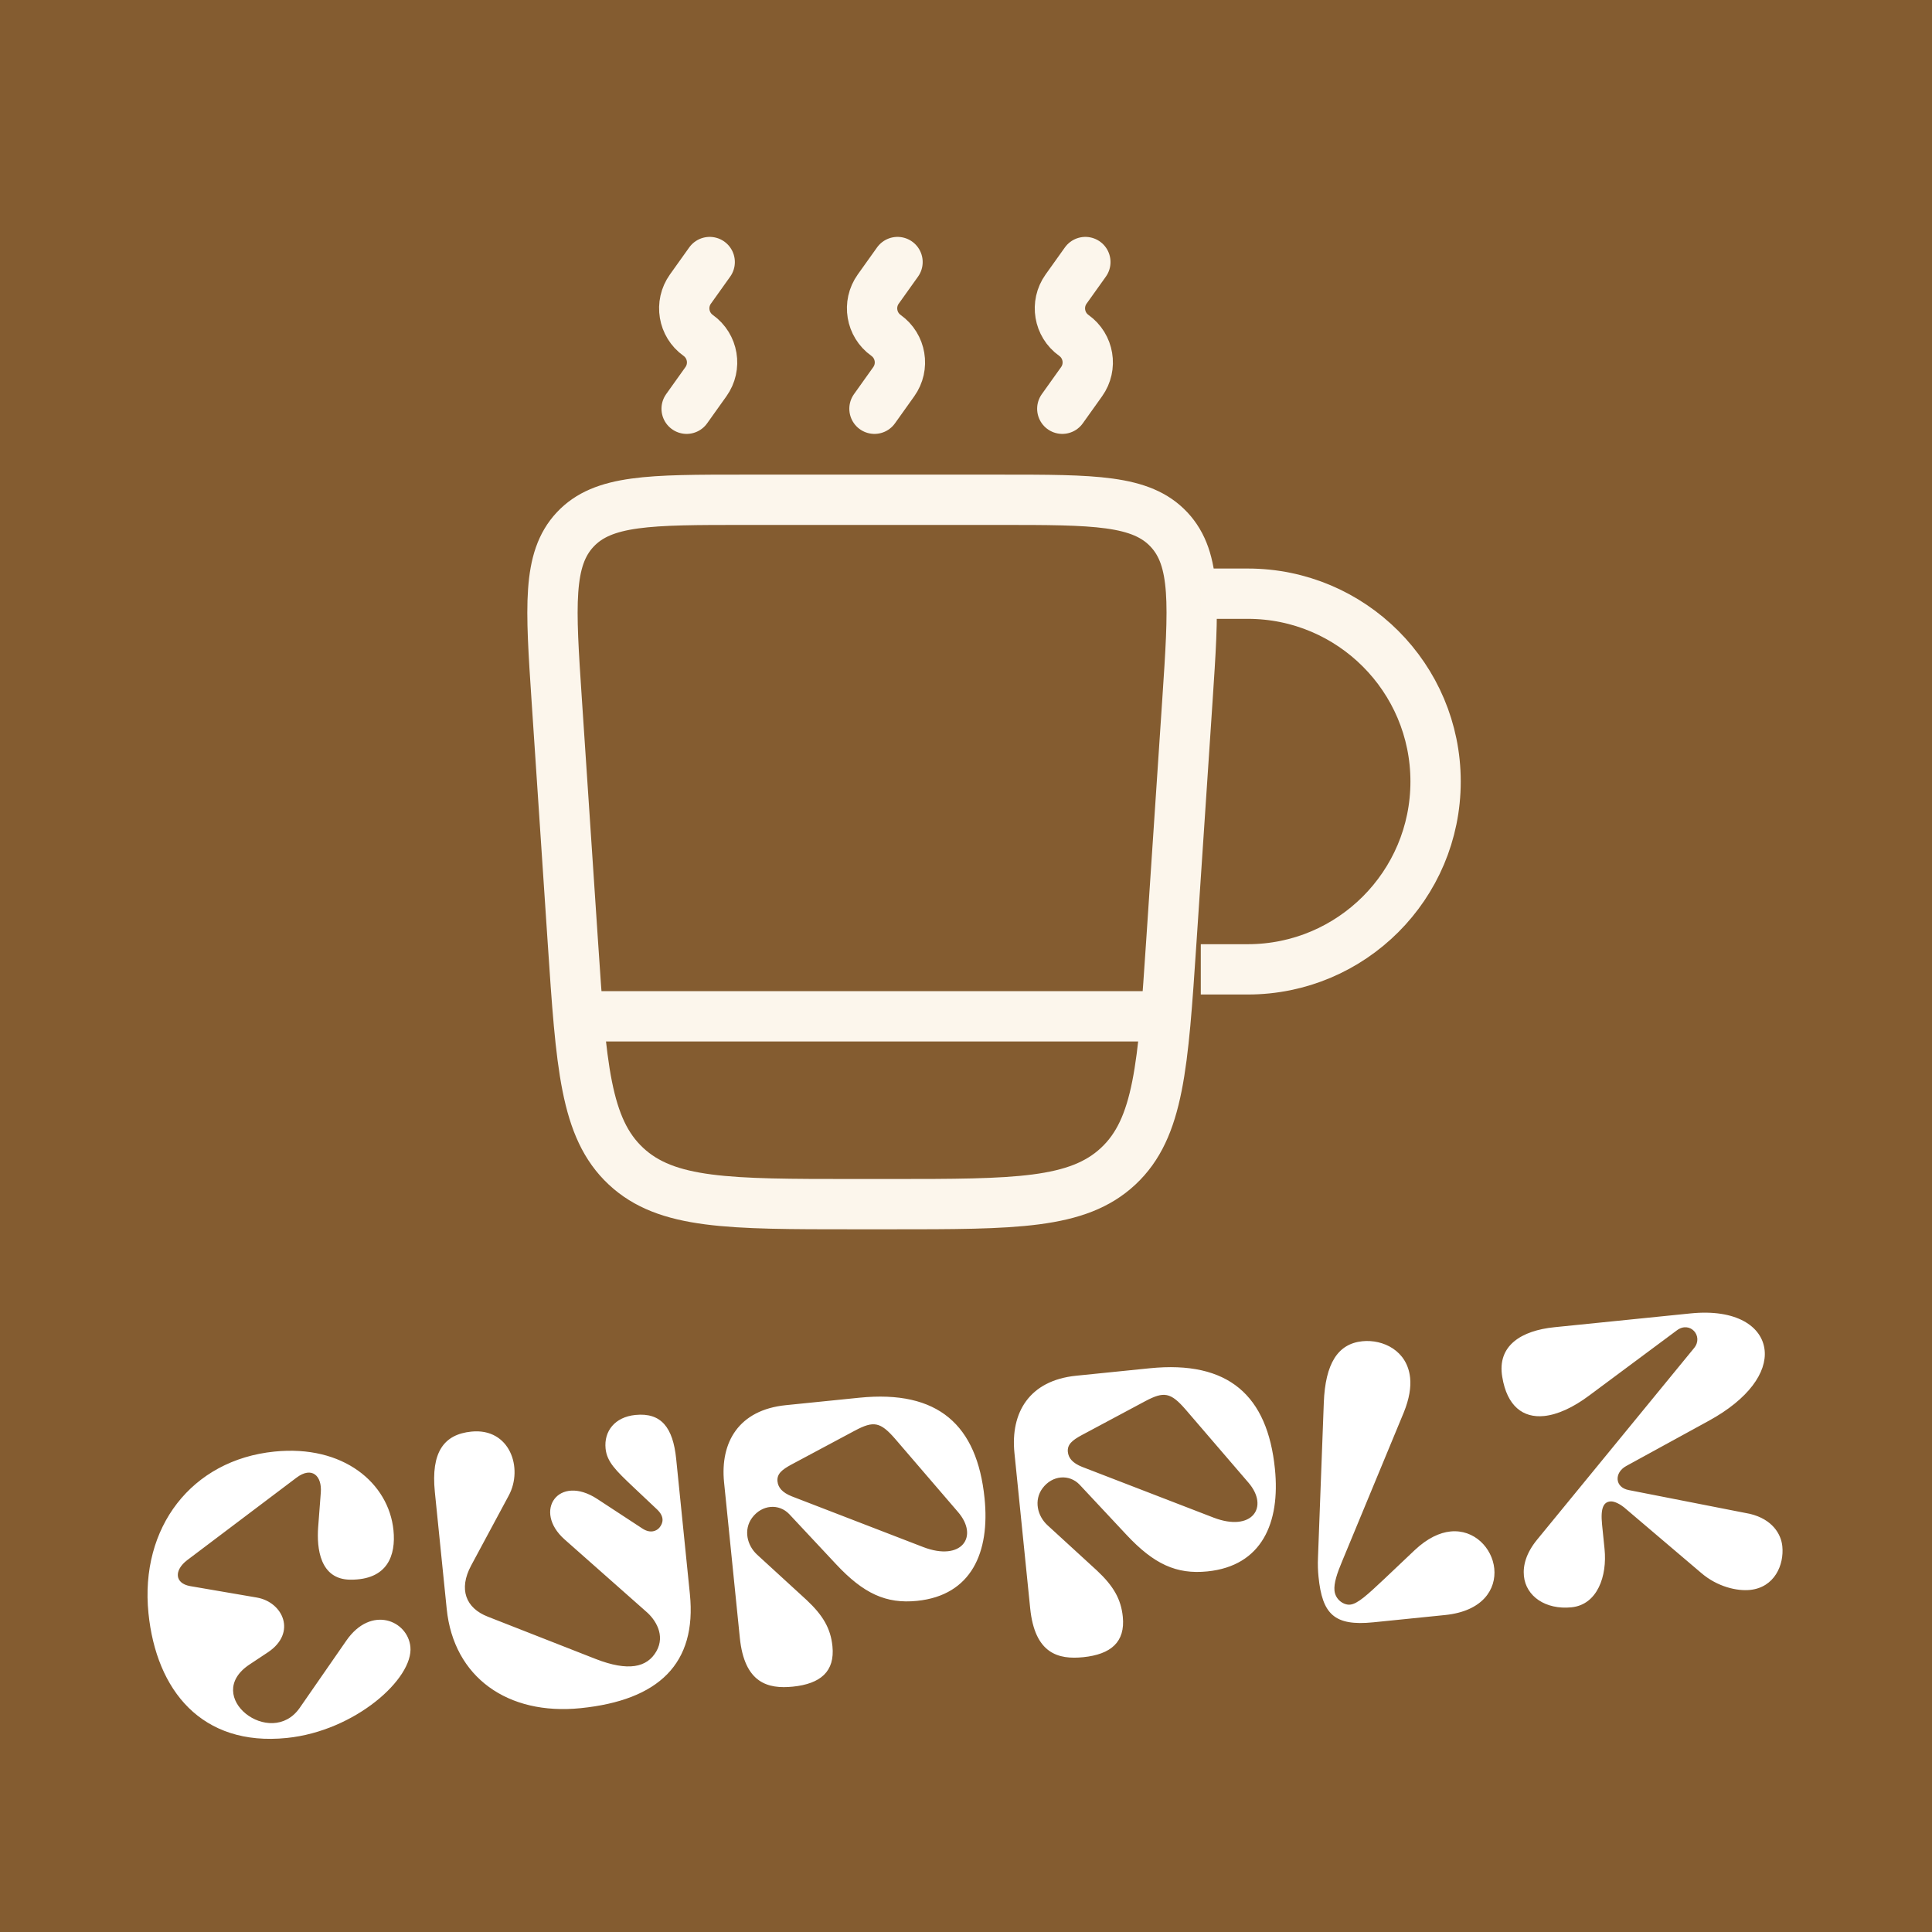 <svg width="192" height="192" viewBox="0 0 192 192" fill="none" xmlns="http://www.w3.org/2000/svg">
<rect width="192" height="192" fill="#845C30"/>
<path d="M28.495 172.718C20.043 173.575 15.532 167.989 14.755 160.325C13.89 151.801 19.035 145.091 27.273 144.256C34.15 143.558 38.629 147.41 39.102 152.066C39.356 154.573 38.517 157.01 34.824 156.987C31.783 156.969 31.467 153.853 31.618 151.776L31.882 148.311C32.005 146.671 31.001 145.687 29.455 146.857L18.598 155.05C17.288 156.051 17.348 157.348 18.895 157.625L25.524 158.762C28.14 159.221 29.498 162.267 26.653 164.184L24.788 165.422C20.043 168.581 26.91 173.855 29.784 169.728L34.424 163.034C36.888 159.491 40.518 161.041 40.784 163.655C41.103 166.807 35.3 172.027 28.495 172.718ZM56.104 152.983C52.923 150.158 55.515 146.457 59.351 148.963L63.847 151.908C64.661 152.441 65.28 152.125 65.538 151.809C65.892 151.375 66.081 150.741 65.281 149.99L62.96 147.801C61.199 146.134 60.317 145.283 60.182 143.958C60.008 142.238 61.095 140.825 63.136 140.618C65.715 140.357 66.882 141.867 67.198 144.983L68.56 158.414C69.261 165.327 65.469 168.968 57.697 169.756C50.462 170.49 45.083 166.693 44.393 159.888L43.216 148.284C42.813 144.308 44.118 142.547 46.84 142.271C50.672 141.883 52.021 145.907 50.56 148.624L46.816 155.59C45.569 157.923 46.266 159.807 48.489 160.667L59.191 164.864C62.431 166.128 64.307 165.72 65.229 164.107C66.151 162.494 65.124 160.934 64.213 160.157L56.104 152.983ZM85.397 138.904C93.24 138.108 97.107 141.624 97.844 148.895C98.389 154.267 96.543 158.543 91.135 159.092C88.055 159.404 85.814 158.365 83.095 155.456L78.428 150.466C77.416 149.41 75.725 149.51 74.739 150.84C73.881 152.012 74.22 153.57 75.256 154.514L80.163 159.01C81.802 160.545 82.549 161.844 82.727 163.599C82.981 166.106 81.55 167.337 78.792 167.617C76.321 167.867 73.981 167.272 73.523 162.759L71.958 147.323C71.551 143.311 73.434 140.117 78.09 139.645L85.397 138.904ZM77.266 147.218C77.328 147.827 77.741 148.328 78.683 148.703L91.751 153.746C95.553 155.206 97.327 152.71 95.195 150.249L88.96 142.993C87.485 141.297 86.822 141.183 84.968 142.168L78.618 145.562C77.727 146.05 77.19 146.466 77.266 147.218ZM114.253 135.977C122.096 135.182 125.963 138.697 126.7 145.968C127.245 151.341 125.399 155.617 119.991 156.165C116.911 156.477 114.67 155.438 111.951 152.53L107.284 147.539C106.272 146.484 104.581 146.583 103.595 147.913C102.737 149.086 103.075 150.644 104.112 151.588L109.019 156.084C110.658 157.618 111.405 158.917 111.583 160.672C111.837 163.18 110.406 164.41 107.648 164.69C105.177 164.941 102.837 164.346 102.379 159.833L100.814 144.396C100.407 140.385 102.29 137.19 106.946 136.718L114.253 135.977ZM106.122 144.292C106.184 144.901 106.596 145.402 107.539 145.776L120.607 150.82C124.409 152.279 126.183 149.784 124.051 147.322L117.815 140.066C116.341 138.371 115.678 138.257 113.824 139.241L107.474 142.635C106.583 143.123 106.046 143.54 106.122 144.292ZM131.558 139.396C131.706 135.51 132.954 133.538 135.389 133.291C137.431 133.084 139.861 134.212 140.137 136.934C140.232 137.865 140.058 139.005 139.508 140.363L133.375 155.17C132.878 156.342 132.547 157.352 132.619 158.069C132.714 159 133.563 159.529 134.172 159.467C134.924 159.391 135.883 158.497 137.568 156.915L140.605 154.038C141.861 152.861 143.071 152.305 144.146 152.196C146.509 151.956 148.292 153.838 148.499 155.879C148.706 157.921 147.373 160.118 143.613 160.5L136.485 161.223C132.581 161.619 131.408 160.399 131.034 156.71C130.976 156.137 130.946 155.488 130.981 154.761L131.558 139.396ZM173.904 150.444C176.129 150.978 177.002 152.446 177.125 153.663C177.314 155.526 176.346 157.759 173.911 158.006C172.657 158.133 170.697 157.717 169.073 156.325L161.391 149.795C161.075 149.538 160.458 149.166 160.029 149.21C159.384 149.275 159.041 149.816 159.211 151.5L159.458 153.935C159.731 156.622 158.753 159.471 156.175 159.732C153.596 159.994 151.649 158.635 151.445 156.63C151.336 155.555 151.682 154.326 152.744 153.024L168.361 133.963C169.326 132.78 167.938 131.22 166.628 132.221L157.947 138.674C156.333 139.887 154.776 140.588 153.451 140.722C151.373 140.933 149.77 139.757 149.293 136.838C148.759 133.708 151.214 132.228 154.473 131.898L168.012 130.525C172.525 130.067 175.124 131.794 175.368 134.193C175.589 136.378 173.795 139.021 169.818 141.197L161.625 145.683C160.39 146.351 160.467 147.826 161.868 148.082L173.904 150.444Z" fill="white"/>
<path d="M55.327 69.575C54.705 60.245 54.394 55.581 57.161 52.624C59.927 49.667 64.602 49.667 73.953 49.667H99.381C108.731 49.667 113.406 49.667 116.173 52.624C118.939 55.581 118.628 60.245 118.006 69.575L116.409 93.529C115.583 105.919 115.17 112.114 111.134 115.89C107.097 119.667 100.888 119.667 88.471 119.667H84.862C72.445 119.667 66.237 119.667 62.2 115.89C58.163 112.114 57.75 105.919 56.924 93.529L55.327 69.575Z" stroke="#FCF6EC" stroke-width="5"/>
<path d="M119.333 96.333H124C134.309 96.333 142.667 87.976 142.667 77.667C142.667 67.358 134.309 59 124 59H119.333" stroke="#FCF6EC" stroke-width="5"/>
<path d="M114.667 101H58.667" stroke="#FCF6EC" stroke-width="5"/>
<path d="M68.237 40.62L70.153 37.933C71.212 36.45 70.867 34.389 69.383 33.331C67.899 32.273 67.555 30.212 68.613 28.728L70.529 26.042M105.57 40.62L107.487 37.933C108.545 36.45 108.2 34.389 106.717 33.331C105.233 32.273 104.888 30.212 105.946 28.728L107.862 26.042M86.904 40.62L88.82 37.933C89.878 36.45 89.533 34.389 88.05 33.331C86.566 32.273 86.221 30.212 87.279 28.728L89.195 26.042" stroke="#FCF6EC" stroke-width="5" stroke-linecap="round"/>
</svg>
